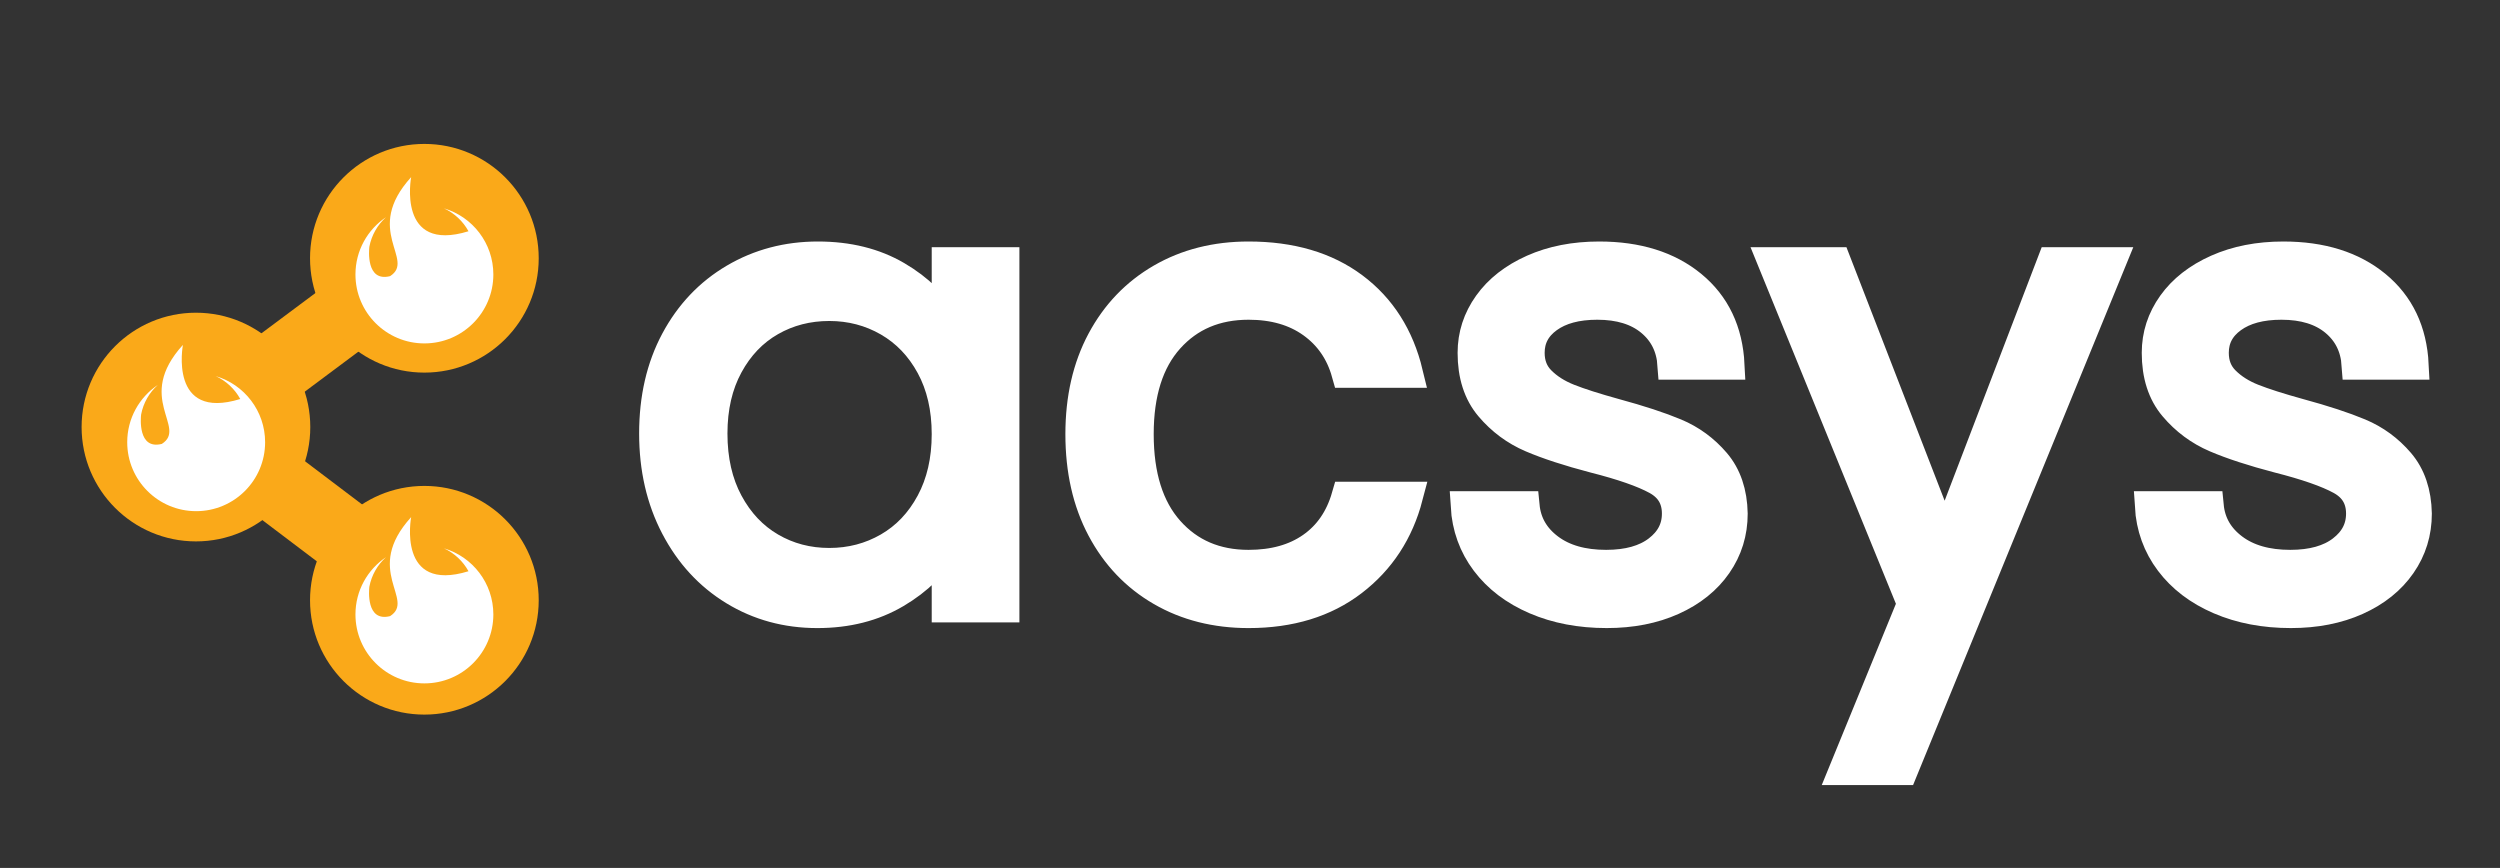 <?xml version="1.0" encoding="iso-8859-1"?>
<!-- Generator: Adobe Illustrator 16.0.0, SVG Export Plug-In . SVG Version: 6.00 Build 0)  -->
<!DOCTYPE svg PUBLIC "-//W3C//DTD SVG 1.1//EN" "http://www.w3.org/Graphics/SVG/1.1/DTD/svg11.dtd">
<svg version="1.1" id="Layer_1" xmlns="http://www.w3.org/2000/svg" xmlns:xlink="http://www.w3.org/1999/xlink" x="0px" y="0px"
	 viewBox="0 0 674 234" style="enable-background:new 0 0 674 234;" xml:space="preserve">
<rect x="0" y="0" width="674" height="234" fill="#333333" stroke="none"/>
<g>
	<defs>
		<rect id="SVGID_1_" x="-3" width="792" height="234"/>
	</defs>
	<clipPath id="SVGID_2_">
		<use xlink:href="#SVGID_1_"  style="overflow:visible;"/>
	</clipPath>
	<path style="display:none;clip-path:url(#SVGID_2_);fill:#666666;" d="M312.66,42.395h8.803c1.293,0,2.447,0.18,3.462,0.539
		c1.017,0.36,1.878,0.867,2.586,1.523c0.708,0.658,1.251,1.443,1.632,2.355c0.379,0.913,0.57,1.924,0.57,3.032v0.062
		c0,1.251-0.227,2.35-0.679,3.293c-0.45,0.944-1.071,1.735-1.861,2.37c-0.79,0.636-1.714,1.113-2.771,1.431
		c-1.057,0.319-2.19,0.477-3.401,0.477h-3.6v6.464h-4.741V42.395z M321.156,53.261c1.189,0,2.112-0.312,2.769-0.938
		c0.658-0.627,0.985-1.401,0.985-2.325v-0.062c0-1.067-0.344-1.877-1.03-2.431c-0.688-0.555-1.627-0.832-2.817-0.832h-3.662v6.588
		H321.156z"/>
	<path style="display:none;clip-path:url(#SVGID_2_);fill:#666666;" d="M357.842,42.395h9.851c2.729,0,4.821,0.73,6.279,2.186
		c1.23,1.231,1.847,2.874,1.847,4.925v0.061c0,1.745-0.428,3.166-1.278,4.263c-0.851,1.097-1.965,1.904-3.34,2.417l5.264,7.694
		h-5.541l-4.617-6.894h-0.062h-3.662v6.894h-4.741V42.395z M367.384,52.86c1.171,0,2.067-0.277,2.694-0.83
		c0.626-0.554,0.938-1.294,0.938-2.217v-0.06c0-1.028-0.329-1.797-0.985-2.31c-0.656-0.513-1.57-0.77-2.739-0.77h-4.709v6.187
		H367.384z"/>
	<path style="display:none;clip-path:url(#SVGID_2_);fill:#666666;" d="M415.184,64.31c-1.661,0-3.19-0.292-4.585-0.876
		c-1.396-0.587-2.602-1.375-3.617-2.371c-1.015-0.996-1.805-2.165-2.369-3.509c-0.564-1.344-0.847-2.785-0.847-4.325v-0.06
		c0-1.54,0.287-2.981,0.861-4.325c0.575-1.344,1.37-2.525,2.385-3.54c1.018-1.015,2.228-1.815,3.631-2.402
		c1.407-0.584,2.942-0.876,4.604-0.876s3.191,0.292,4.585,0.876c1.396,0.587,2.602,1.376,3.617,2.372
		c1.016,0.995,1.806,2.164,2.37,3.508c0.564,1.345,0.847,2.785,0.847,4.325v0.062c0,1.538-0.288,2.98-0.862,4.323
		c-0.574,1.344-1.369,2.525-2.385,3.54c-1.017,1.015-2.228,1.815-3.632,2.402C418.381,64.018,416.846,64.31,415.184,64.31
		 M415.246,59.94c0.943,0,1.816-0.175,2.616-0.524c0.801-0.349,1.481-0.83,2.046-1.446c0.564-0.616,1.006-1.329,1.324-2.139
		c0.317-0.81,0.478-1.679,0.478-2.602v-0.06c0-0.923-0.16-1.797-0.478-2.617c-0.318-0.82-0.77-1.539-1.354-2.154
		c-0.584-0.616-1.278-1.104-2.077-1.463c-0.8-0.359-1.673-0.537-2.617-0.537c-0.965,0-1.841,0.173-2.631,0.522
		s-1.466,0.832-2.03,1.446c-0.564,0.616-1.005,1.329-1.324,2.139c-0.319,0.812-0.478,1.679-0.478,2.602v0.062
		c0,0.923,0.158,1.795,0.478,2.615c0.319,0.822,0.77,1.539,1.354,2.156c0.585,0.614,1.272,1.102,2.063,1.461
		S414.281,59.94,415.246,59.94"/>
	<path style="display:none;clip-path:url(#SVGID_2_);fill:#666666;" d="M460.399,64.249c-1.684,0-3.093-0.317-4.231-0.954
		c-1.139-0.636-2.079-1.396-2.817-2.277l2.987-3.325c0.614,0.678,1.234,1.205,1.86,1.585c0.626,0.38,1.317,0.569,2.077,0.569
		c0.903,0,1.611-0.281,2.124-0.847c0.513-0.562,0.771-1.471,0.771-2.723V42.395h4.862v14.097c0,1.293-0.174,2.412-0.522,3.355
		c-0.35,0.945-0.852,1.745-1.508,2.402c-0.658,0.656-1.463,1.153-2.417,1.492C462.629,64.08,461.568,64.249,460.399,64.249"/>
	<polygon style="display:none;clip-path:url(#SVGID_2_);fill:#666666;" points="497.487,42.395 513.708,42.395 513.708,46.613 
		502.166,46.613 502.166,50.983 512.323,50.983 512.323,55.199 502.166,55.199 502.166,59.725 513.861,59.725 513.861,63.941 
		497.487,63.941 	"/>
	<path style="display:none;clip-path:url(#SVGID_2_);fill:#666666;" d="M552.828,64.31c-1.58,0-3.048-0.287-4.402-0.861
		c-1.354-0.575-2.522-1.36-3.508-2.355c-0.986-0.995-1.755-2.171-2.308-3.525c-0.555-1.354-0.832-2.801-0.832-4.34v-0.06
		c0-1.54,0.277-2.981,0.832-4.325c0.553-1.345,1.321-2.525,2.308-3.54c0.985-1.015,2.164-1.815,3.54-2.402
		c1.374-0.584,2.892-0.876,4.556-0.876c1.002,0,1.923,0.081,2.752,0.247c0.834,0.163,1.586,0.389,2.264,0.676
		c0.677,0.287,1.303,0.636,1.877,1.047s1.109,0.862,1.602,1.355l-3.018,3.478c-0.842-0.76-1.696-1.354-2.569-1.785
		c-0.872-0.431-1.853-0.647-2.939-0.647c-0.903,0-1.738,0.174-2.507,0.523c-0.771,0.349-1.433,0.832-1.986,1.446
		c-0.555,0.616-0.985,1.329-1.293,2.139c-0.307,0.812-0.462,1.679-0.462,2.602v0.062c0,0.923,0.155,1.795,0.462,2.615
		c0.308,0.821,0.733,1.539,1.277,2.155c0.542,0.615,1.201,1.103,1.971,1.462c0.769,0.359,1.615,0.539,2.538,0.539
		c1.23,0,2.272-0.225,3.124-0.678c0.852-0.451,1.698-1.067,2.54-1.847l3.016,3.048c-0.554,0.594-1.129,1.129-1.723,1.599
		c-0.597,0.473-1.248,0.879-1.956,1.216c-0.708,0.339-1.482,0.596-2.322,0.77C554.818,64.223,553.875,64.31,552.828,64.31"/>
	<polygon style="display:none;clip-path:url(#SVGID_2_);fill:#666666;" points="595.087,46.767 588.531,46.767 588.531,42.395 
		606.382,42.395 606.382,46.767 599.826,46.767 599.826,63.94 595.087,63.94 	"/>
	<path style="display:none;clip-path:url(#SVGID_2_);fill:#231F20;" d="M210.718,97.465v11.083c0,13.641-6.576,21.07-19.975,21.07
		h-6.332v32.033h-13.399V76.395h19.731C204.142,76.395,210.718,83.824,210.718,97.465 M184.411,88.573v28.865h6.332
		c4.263,0,6.578-1.947,6.578-8.037V96.612c0-6.088-2.315-8.039-6.578-8.039H184.411z"/>
	<path style="display:none;clip-path:url(#SVGID_2_);fill:#231F20;" d="M257.123,161.651c-0.732-2.192-1.218-3.531-1.218-10.475
		v-13.397c0-7.917-2.68-10.839-8.77-10.839h-4.627v34.711h-13.399V76.395h20.219c13.885,0,19.853,6.454,19.853,19.609v6.698
		c0,8.77-2.802,14.372-8.77,17.175v0.243c6.7,2.801,8.892,9.135,8.892,18.024V151.3c0,4.14,0.122,7.185,1.461,10.352H257.123z
		 M242.508,88.573v26.187h5.237c4.993,0,8.039-2.193,8.039-9.014v-8.403c0-6.09-2.071-8.77-6.822-8.77H242.508z"/>
	<path style="display:none;clip-path:url(#SVGID_2_);fill:#231F20;" d="M289.157,96.856c0-13.641,7.185-21.436,20.34-21.436
		c13.154,0,20.339,7.795,20.339,21.436v44.334c0,13.64-7.185,21.435-20.339,21.435c-13.155,0-20.34-7.795-20.34-21.435V96.856z
		 M302.554,142.042c0,6.091,2.68,8.405,6.943,8.405c4.262,0,6.942-2.314,6.942-8.405V96.004c0-6.09-2.68-8.404-6.942-8.404
		c-4.263,0-6.943,2.314-6.943,8.404V142.042z"/>
	<polygon style="display:none;clip-path:url(#SVGID_2_);fill:#231F20;" points="378.921,136.926 379.166,136.926 388.177,76.395 
		406.813,76.395 406.813,161.651 394.146,161.651 394.146,100.51 393.901,100.51 384.889,161.651 372.222,161.651 362.479,101.363 
		362.236,101.363 362.236,161.651 350.544,161.651 350.544,76.395 369.177,76.395 	"/>
	<polygon style="display:none;clip-path:url(#SVGID_2_);fill:#231F20;" points="442.136,112.326 460.526,112.326 460.526,124.504 
		442.136,124.504 442.136,149.472 465.277,149.472 465.277,161.651 428.738,161.651 428.738,76.395 465.277,76.395 465.277,88.574 
		442.136,88.574 	"/>
	<polygon style="display:none;clip-path:url(#SVGID_2_);fill:#231F20;" points="481.84,76.395 523.251,76.395 523.251,88.573 
		509.244,88.573 509.244,161.651 495.847,161.651 495.847,88.573 481.84,88.573 	"/>
	<polygon style="display:none;clip-path:url(#SVGID_2_);fill:#231F20;" points="554.677,161.651 541.277,161.651 541.277,76.396 
		554.677,76.396 554.677,112.934 569.9,112.934 569.9,76.396 583.542,76.396 583.542,161.651 569.9,161.651 569.9,125.113 
		554.677,125.113 	"/>
	<polygon style="display:none;clip-path:url(#SVGID_2_);fill:#231F20;" points="618.862,112.326 637.253,112.326 637.253,124.504 
		618.862,124.504 618.862,149.472 642.004,149.472 642.004,161.651 605.464,161.651 605.464,76.395 642.004,76.395 642.004,88.574 
		618.862,88.574 	"/>
	<path style="display:none;clip-path:url(#SVGID_2_);fill:#231F20;" d="M675.254,76.395v65.769c0,6.09,2.681,8.283,6.941,8.283
		c4.264,0,6.943-2.193,6.943-8.283V76.395h12.666v64.916c0,13.644-6.82,21.438-19.973,21.438c-13.155,0-19.976-7.795-19.976-21.438
		V76.395H675.254z"/>
	<path style="display:none;clip-path:url(#SVGID_2_);fill:#231F20;" d="M741.147,75.42c13.033,0,19.73,7.795,19.73,21.436v2.68
		h-12.666v-3.532c0-6.09-2.437-8.404-6.699-8.404s-6.698,2.314-6.698,8.404c0,6.212,2.679,10.839,11.449,18.512
		C757.468,124.382,761,131.445,761,141.19c0,13.64-6.819,21.435-19.975,21.435c-13.154,0-19.974-7.795-19.974-21.435v-5.238h12.666
		v6.09c0,6.091,2.68,8.283,6.941,8.283c4.264,0,6.943-2.192,6.943-8.283c0-6.212-2.68-10.841-11.448-18.512
		c-11.205-9.865-14.738-16.93-14.738-26.674C721.416,83.215,728.115,75.42,741.147,75.42"/>
	<path style="display:none;clip-path:url(#SVGID_2_);fill:#FAA919;" d="M248.448,189.432c-0.878,0-1.693-0.16-2.445-0.479
		c-0.753-0.318-1.402-0.755-1.95-1.308c-0.546-0.553-0.974-1.205-1.283-1.959c-0.307-0.751-0.46-1.556-0.46-2.411v-0.033
		c0-0.854,0.153-1.656,0.46-2.402c0.309-0.747,0.737-1.401,1.283-1.966c0.548-0.564,1.202-1.009,1.967-1.334
		c0.763-0.326,1.606-0.488,2.53-0.488c0.559,0,1.068,0.046,1.531,0.138c0.461,0.092,0.88,0.217,1.256,0.375
		c0.377,0.16,0.725,0.354,1.044,0.581c0.318,0.229,0.616,0.479,0.89,0.754l-1.677,1.932c-0.467-0.421-0.943-0.753-1.428-0.992
		c-0.484-0.238-1.029-0.358-1.633-0.358c-0.501,0-0.965,0.097-1.393,0.29c-0.427,0.193-0.796,0.463-1.103,0.805
		c-0.308,0.341-0.548,0.738-0.718,1.188c-0.171,0.451-0.258,0.932-0.258,1.446v0.033c0,0.513,0.087,0.997,0.258,1.453
		c0.17,0.457,0.407,0.854,0.71,1.197c0.302,0.342,0.666,0.612,1.093,0.813c0.428,0.198,0.899,0.299,1.411,0.299
		c0.685,0,1.263-0.126,1.735-0.376c0.474-0.252,0.944-0.593,1.411-1.027l1.677,1.693c-0.309,0.331-0.628,0.626-0.959,0.889
		c-0.33,0.262-0.691,0.487-1.085,0.676c-0.393,0.188-0.823,0.331-1.291,0.427C249.553,189.383,249.029,189.432,248.448,189.432"/>
	<path style="display:none;clip-path:url(#SVGID_2_);fill:#FAA919;" d="M262.298,177.257h5.472c1.517,0,2.679,0.403,3.489,1.214
		c0.684,0.685,1.025,1.597,1.025,2.735v0.035c0,0.968-0.236,1.758-0.71,2.367c-0.473,0.609-1.09,1.058-1.855,1.343l2.924,4.275
		h-3.078L267,185.396h-0.033h-2.035v3.831h-2.634V177.257z M267.6,183.071c0.649,0,1.147-0.155,1.496-0.463
		c0.347-0.308,0.521-0.718,0.521-1.23v-0.035c0-0.569-0.182-0.997-0.548-1.282c-0.364-0.284-0.871-0.428-1.521-0.428h-2.616v3.438
		H267.6z"/>
	<polygon style="display:none;clip-path:url(#SVGID_2_);fill:#FAA919;" points="281.5,177.257 290.512,177.257 290.512,179.6 
		284.1,179.6 284.1,182.027 289.742,182.027 289.742,184.37 284.1,184.37 284.1,186.883 290.597,186.883 290.597,189.227 
		281.5,189.227 	"/>
	<path style="display:none;clip-path:url(#SVGID_2_);fill:#FAA919;" d="M303.901,177.171h2.428l5.13,12.056h-2.754l-1.094-2.686
		h-5.061l-1.096,2.686h-2.683L303.901,177.171z M306.671,184.217l-1.591-3.883l-1.59,3.883H306.671z"/>
	<polygon style="display:none;clip-path:url(#SVGID_2_);fill:#FAA919;" points="322.933,179.685 319.291,179.685 319.291,177.257 
		329.208,177.257 329.208,179.685 325.565,179.685 325.565,189.227 322.933,189.227 	"/>
	<polygon style="display:none;clip-path:url(#SVGID_2_);fill:#FAA919;" points="338.065,177.257 347.077,177.257 347.077,179.6 
		340.665,179.6 340.665,182.027 346.307,182.027 346.307,184.37 340.665,184.37 340.665,186.883 347.162,186.883 347.162,189.227 
		338.065,189.227 	"/>
	<path style="display:none;clip-path:url(#SVGID_2_);fill:#FAA919;" d="M371.17,185.755c-0.354,0-0.685-0.065-0.992-0.195
		c-0.307-0.133-0.578-0.312-0.811-0.54c-0.234-0.229-0.418-0.496-0.548-0.803c-0.132-0.31-0.197-0.64-0.197-0.992v-0.035
		c0-0.353,0.065-0.683,0.197-0.992c0.13-0.307,0.314-0.574,0.548-0.803c0.233-0.228,0.504-0.407,0.811-0.538
		c0.307-0.132,0.638-0.196,0.992-0.196s0.685,0.064,0.992,0.196c0.307,0.131,0.576,0.311,0.803,0.538
		c0.229,0.229,0.411,0.496,0.548,0.803c0.137,0.31,0.205,0.64,0.205,0.992v0.035c0,0.353-0.068,0.683-0.205,0.992
		c-0.137,0.307-0.319,0.574-0.548,0.803c-0.227,0.229-0.496,0.407-0.803,0.54C371.855,185.689,371.524,185.755,371.17,185.755"/>
	<path style="display:none;clip-path:url(#SVGID_2_);fill:#FAA919;" d="M399.965,189.396c-0.911,0-1.807-0.157-2.686-0.47
		c-0.877-0.313-1.674-0.794-2.393-1.444l1.557-1.865c0.546,0.446,1.108,0.799,1.684,1.061c0.576,0.263,1.205,0.395,1.89,0.395
		c0.548,0,0.972-0.101,1.274-0.299c0.302-0.201,0.452-0.477,0.452-0.83v-0.035c0-0.171-0.031-0.32-0.093-0.453
		c-0.063-0.13-0.184-0.253-0.361-0.367c-0.178-0.113-0.422-0.229-0.736-0.342c-0.316-0.114-0.723-0.234-1.228-0.359
		c-0.604-0.148-1.153-0.313-1.645-0.496c-0.492-0.181-0.908-0.407-1.252-0.675c-0.343-0.269-0.609-0.601-0.797-1
		c-0.188-0.398-0.284-0.895-0.284-1.487v-0.035c0-0.546,0.103-1.041,0.305-1.479c0.205-0.438,0.492-0.816,0.859-1.136
		c0.369-0.32,0.808-0.564,1.319-0.736c0.511-0.171,1.073-0.256,1.689-0.256c0.879,0,1.686,0.131,2.42,0.393
		c0.735,0.263,1.411,0.64,2.025,1.129l-1.367,1.983c-0.536-0.365-1.061-0.652-1.573-0.863c-0.513-0.212-1.025-0.316-1.54-0.316
		c-0.512,0-0.896,0.1-1.153,0.299c-0.256,0.2-0.384,0.447-0.384,0.744v0.033c0,0.195,0.036,0.362,0.111,0.505
		c0.073,0.144,0.207,0.272,0.402,0.386c0.194,0.113,0.46,0.222,0.797,0.324c0.337,0.104,0.763,0.224,1.277,0.358
		c0.606,0.16,1.146,0.341,1.62,0.539c0.474,0.201,0.875,0.439,1.2,0.719c0.326,0.278,0.571,0.607,0.738,0.983
		c0.165,0.376,0.249,0.826,0.249,1.351v0.033c0,0.593-0.108,1.121-0.324,1.583c-0.216,0.461-0.515,0.849-0.9,1.163
		c-0.386,0.313-0.845,0.553-1.377,0.718C401.207,189.314,400.614,189.396,399.965,189.396"/>
	<polygon style="display:none;clip-path:url(#SVGID_2_);fill:#FAA919;" points="413.473,177.257 416.106,177.257 416.106,181.992 
		420.962,181.992 420.962,177.257 423.596,177.257 423.596,189.227 420.962,189.227 420.962,184.422 416.106,184.422 
		416.106,189.227 413.473,189.227 	"/>
	<path style="display:none;clip-path:url(#SVGID_2_);fill:#FAA919;" d="M437.412,177.171h2.43l5.13,12.056h-2.754l-1.094-2.686
		h-5.062l-1.096,2.686h-2.683L437.412,177.171z M440.184,184.217l-1.591-3.883l-1.59,3.883H440.184z"/>
	<path style="display:none;clip-path:url(#SVGID_2_);fill:#FAA919;" d="M453.656,177.257h5.473c1.516,0,2.678,0.403,3.488,1.214
		c0.685,0.685,1.025,1.597,1.025,2.735v0.035c0,0.968-0.236,1.758-0.71,2.367c-0.473,0.609-1.091,1.058-1.855,1.343l2.924,4.275
		h-3.077l-2.565-3.831h-0.033h-2.035v3.831h-2.634V177.257z M458.958,183.071c0.649,0,1.147-0.155,1.496-0.463
		c0.348-0.308,0.521-0.718,0.521-1.23v-0.035c0-0.569-0.183-0.997-0.548-1.282c-0.365-0.284-0.872-0.428-1.521-0.428h-2.616v3.438
		H458.958z"/>
	<polygon style="display:none;clip-path:url(#SVGID_2_);fill:#FAA919;" points="472.859,177.257 481.872,177.257 481.872,179.6 
		475.46,179.6 475.46,182.027 481.103,182.027 481.103,184.37 475.46,184.37 475.46,186.883 481.957,186.883 481.957,189.227 
		472.859,189.227 	"/>
	<path style="display:none;clip-path:url(#SVGID_2_);fill:#FAA919;" d="M505.963,185.755c-0.354,0-0.685-0.065-0.991-0.195
		c-0.308-0.133-0.578-0.312-0.812-0.54c-0.234-0.229-0.418-0.496-0.548-0.803c-0.132-0.31-0.197-0.64-0.197-0.992v-0.035
		c0-0.353,0.065-0.683,0.197-0.992c0.13-0.307,0.313-0.574,0.548-0.803c0.233-0.228,0.504-0.407,0.812-0.538
		c0.307-0.132,0.638-0.196,0.991-0.196s0.685,0.064,0.992,0.196c0.308,0.131,0.576,0.311,0.803,0.538
		c0.229,0.229,0.411,0.496,0.548,0.803c0.138,0.31,0.206,0.64,0.206,0.992v0.035c0,0.353-0.068,0.683-0.206,0.992
		c-0.137,0.307-0.318,0.574-0.548,0.803c-0.227,0.229-0.495,0.407-0.803,0.54C506.647,185.689,506.316,185.755,505.963,185.755"/>
	<path style="display:none;clip-path:url(#SVGID_2_);fill:#FAA919;" d="M536.093,189.432c-0.879,0-1.693-0.16-2.445-0.479
		c-0.753-0.318-1.402-0.755-1.951-1.308c-0.545-0.553-0.973-1.205-1.281-1.959c-0.308-0.751-0.461-1.556-0.461-2.411v-0.033
		c0-0.854,0.153-1.656,0.461-2.402c0.309-0.747,0.736-1.401,1.281-1.966c0.549-0.564,1.203-1.009,1.969-1.334
		c0.763-0.326,1.605-0.488,2.529-0.488c0.56,0,1.068,0.046,1.531,0.138c0.461,0.092,0.88,0.217,1.256,0.375
		c0.377,0.16,0.725,0.354,1.044,0.581c0.318,0.229,0.616,0.479,0.89,0.754l-1.677,1.932c-0.467-0.421-0.943-0.753-1.428-0.992
		c-0.484-0.238-1.029-0.358-1.633-0.358c-0.501,0-0.965,0.097-1.393,0.29s-0.797,0.463-1.104,0.805
		c-0.308,0.341-0.548,0.738-0.719,1.188c-0.17,0.451-0.257,0.932-0.257,1.446v0.033c0,0.513,0.087,0.997,0.257,1.453
		c0.171,0.457,0.408,0.854,0.71,1.197c0.303,0.342,0.666,0.612,1.094,0.813c0.428,0.198,0.898,0.299,1.411,0.299
		c0.685,0,1.263-0.126,1.735-0.376c0.474-0.252,0.943-0.593,1.411-1.027l1.676,1.693c-0.309,0.331-0.628,0.626-0.958,0.889
		c-0.331,0.262-0.691,0.487-1.086,0.676c-0.393,0.188-0.823,0.331-1.29,0.427C537.197,189.383,536.674,189.432,536.093,189.432"/>
	<polygon style="display:none;clip-path:url(#SVGID_2_);fill:#FAA919;" points="549.942,177.257 552.576,177.257 552.576,181.992 
		557.432,181.992 557.432,177.257 560.065,177.257 560.065,189.227 557.432,189.227 557.432,184.422 552.576,184.422 
		552.576,189.227 549.942,189.227 	"/>
	<path style="display:none;clip-path:url(#SVGID_2_);fill:#FAA919;" d="M573.882,177.171h2.43l5.13,12.056h-2.754l-1.094-2.686
		h-5.062l-1.096,2.686h-2.683L573.882,177.171z M576.653,184.217l-1.591-3.883l-1.59,3.883H576.653z"/>
	<polygon style="display:none;clip-path:url(#SVGID_2_);fill:#FAA919;" points="590.126,177.257 592.76,177.257 592.76,186.85 
		598.728,186.85 598.728,189.227 590.126,189.227 	"/>
	<polygon style="display:none;clip-path:url(#SVGID_2_);fill:#FAA919;" points="607.551,177.257 610.185,177.257 610.185,186.85 
		616.152,186.85 616.152,189.227 607.551,189.227 	"/>
	<polygon style="display:none;clip-path:url(#SVGID_2_);fill:#FAA919;" points="624.975,177.257 633.986,177.257 633.986,179.6 
		627.574,179.6 627.574,182.027 633.217,182.027 633.217,184.37 627.574,184.37 627.574,186.883 634.072,186.883 634.072,189.227 
		624.975,189.227 	"/>
	<polygon style="display:none;clip-path:url(#SVGID_2_);fill:#FAA919;" points="643.271,177.257 645.699,177.257 651.309,184.626 
		651.309,177.257 653.906,177.257 653.906,189.227 651.668,189.227 645.871,181.616 645.871,189.227 643.271,189.227 	"/>
	<path style="display:none;clip-path:url(#SVGID_2_);fill:#FAA919;" d="M669.381,189.432c-0.935,0-1.786-0.153-2.557-0.463
		c-0.77-0.308-1.431-0.734-1.983-1.282c-0.553-0.546-0.981-1.195-1.291-1.949c-0.307-0.753-0.461-1.572-0.461-2.463v-0.033
		c0-0.854,0.155-1.656,0.47-2.402c0.313-0.747,0.75-1.401,1.309-1.966c0.558-0.564,1.22-1.009,1.984-1.334
		c0.763-0.326,1.602-0.488,2.513-0.488c0.536,0,1.022,0.037,1.461,0.112c0.439,0.073,0.847,0.179,1.223,0.315
		c0.378,0.137,0.729,0.307,1.062,0.513c0.329,0.205,0.648,0.439,0.957,0.701l-1.658,2.001c-0.229-0.194-0.457-0.365-0.685-0.513
		c-0.229-0.148-0.464-0.274-0.709-0.376c-0.246-0.104-0.512-0.182-0.795-0.24c-0.286-0.057-0.6-0.085-0.94-0.085
		c-0.479,0-0.927,0.099-1.343,0.3c-0.417,0.201-0.781,0.468-1.095,0.806c-0.313,0.337-0.559,0.731-0.735,1.182
		c-0.177,0.453-0.266,0.936-0.266,1.449v0.034c0,0.549,0.089,1.054,0.266,1.516c0.177,0.465,0.428,0.867,0.753,1.209
		c0.324,0.343,0.707,0.608,1.146,0.797s0.926,0.284,1.462,0.284c0.979,0,1.807-0.242,2.479-0.725v-1.722h-2.65v-2.274h5.198v5.198
		c-0.616,0.524-1.349,0.972-2.197,1.342C671.447,189.245,670.475,189.432,669.381,189.432"/>
	<polygon style="display:none;clip-path:url(#SVGID_2_);fill:#FAA919;" points="683.864,177.257 692.876,177.257 692.876,179.6 
		686.464,179.6 686.464,182.027 692.106,182.027 692.106,184.37 686.464,184.37 686.464,186.883 692.961,186.883 692.961,189.227 
		683.864,189.227 	"/>
	<polygon style="clip-path:url(#SVGID_2_);fill:#FAA919;" points="118.627,176.473 130.455,160.85 69.716,114.879 130.4,69.608 
		118.682,53.9 37.095,114.764 	"/>
	<path style="clip-path:url(#SVGID_2_);fill:#FAA919;" d="M22,115.134c0,17.025,13.802,30.827,30.827,30.827
		c17.025,0,30.826-13.802,30.826-30.827S69.852,84.307,52.827,84.307C35.802,84.307,22,98.109,22,115.134"/>
	<path style="clip-path:url(#SVGID_2_);fill:#FAA919;" d="M83.585,69.628c0,17.025,13.802,30.827,30.827,30.827
		c17.025,0,30.826-13.802,30.826-30.827s-13.801-30.827-30.826-30.827C97.387,38.801,83.585,52.603,83.585,69.628"/>
	<path style="clip-path:url(#SVGID_2_);fill:#FAA919;" d="M83.585,161.829c0,17.025,13.802,30.827,30.827,30.827
		c17.025,0,30.826-13.802,30.826-30.827s-13.801-30.826-30.826-30.826C97.387,131.003,83.585,144.804,83.585,161.829"/>
	<path style="clip-path:url(#SVGID_2_);fill:#FFFFFF;" d="M58.155,101.396c2.815,1.294,5.138,3.472,6.619,6.177
		c-19.353,5.965-15.459-14.59-15.459-14.59c-13.092,14.381,1.288,22.242-5.681,26.693c-6.536,1.653-5.683-7.101-5.588-7.926
		c0.599-3.139,2.215-5.917,4.498-7.974c-4.972,3.337-8.246,9.009-8.246,15.447c0,10.267,8.323,18.589,18.589,18.589
		c10.267,0,18.589-8.322,18.589-18.589C71.476,110.788,65.855,103.667,58.155,101.396"/>
	<path style="clip-path:url(#SVGID_2_);fill:#FFFFFF;" d="M119.687,147.827c2.815,1.294,5.138,3.473,6.619,6.178
		c-19.353,5.964-15.459-14.59-15.459-14.59c-13.092,14.381,1.288,22.241-5.681,26.693c-6.536,1.652-5.682-7.103-5.588-7.928
		c0.599-3.138,2.215-5.917,4.498-7.973c-4.972,3.336-8.246,9.009-8.246,15.446c0,10.267,8.323,18.589,18.589,18.589
		c10.267,0,18.589-8.322,18.589-18.589C133.007,157.219,127.387,150.098,119.687,147.827"/>
	<path style="clip-path:url(#SVGID_2_);fill:#FFFFFF;" d="M119.687,56.168c2.815,1.294,5.138,3.473,6.619,6.177
		c-19.353,5.965-15.459-14.589-15.459-14.589c-13.092,14.38,1.288,22.242-5.681,26.693c-6.536,1.653-5.682-7.102-5.588-7.926
		c0.599-3.14,2.215-5.918,4.498-7.974c-4.972,3.336-8.246,9.008-8.246,15.446c0,10.267,8.323,18.59,18.589,18.59
		c10.267,0,18.589-8.323,18.589-18.59C133.007,65.56,127.387,58.44,119.687,56.168"/>
</g>
<g>
	<path style="fill:#FFFFFF;stroke:#FFFFFF;stroke-width:8;stroke-miterlimit:10;" d="M182.09,91.804
		c3.852-7.196,9.151-12.776,15.895-16.745c6.742-3.965,14.251-5.95,22.525-5.95c8.16,0,15.242,1.758,21.25,5.27
		c6.006,3.514,10.482,7.934,13.43,13.26v-17h15.64v93.16h-15.64v-17.34c-3.06,5.439-7.624,9.945-13.685,13.515
		c-6.064,3.57-13.119,5.355-21.165,5.355c-8.274,0-15.754-2.04-22.44-6.12c-6.688-4.08-11.958-9.802-15.81-17.17
		c-3.854-7.366-5.78-15.752-5.78-25.16C176.31,107.358,178.236,99.002,182.09,91.804z M250.94,98.688
		c-2.834-5.211-6.659-9.206-11.475-11.985c-4.818-2.775-10.115-4.165-15.895-4.165c-5.78,0-11.05,1.36-15.81,4.08
		c-4.76,2.72-8.558,6.688-11.39,11.9c-2.834,5.215-4.25,11.335-4.25,18.36c0,7.14,1.416,13.345,4.25,18.615
		c2.832,5.27,6.63,9.294,11.39,12.069c4.76,2.778,10.03,4.165,15.81,4.165c5.78,0,11.077-1.387,15.895-4.165
		c4.816-2.775,8.641-6.8,11.475-12.069c2.832-5.271,4.25-11.417,4.25-18.445C255.19,110.023,253.771,103.903,250.94,98.688z"/>
	<path style="fill:#FFFFFF;stroke:#FFFFFF;stroke-width:8;stroke-miterlimit:10;" d="M297.009,91.804
		c3.852-7.196,9.207-12.776,16.065-16.745c6.856-3.965,14.705-5.95,23.545-5.95c11.446,0,20.88,2.778,28.305,8.33
		c7.422,5.554,12.325,13.26,14.705,23.12h-16.66c-1.588-5.666-4.675-10.141-9.265-13.43c-4.59-3.286-10.285-4.93-17.085-4.93
		c-8.84,0-15.98,3.034-21.42,9.095c-5.44,6.064-8.16,14.649-8.16,25.755c0,11.22,2.72,19.89,8.16,26.01
		c5.44,6.12,12.58,9.181,21.42,9.181c6.8,0,12.466-1.586,17-4.761c4.531-3.171,7.65-7.705,9.35-13.6h16.66
		c-2.494,9.52-7.48,17.144-14.96,22.865c-7.48,5.724-16.83,8.585-28.05,8.585c-8.84,0-16.689-1.981-23.545-5.95
		c-6.858-3.966-12.213-9.576-16.065-16.83c-3.854-7.252-5.78-15.752-5.78-25.5C291.229,107.417,293.155,99.002,297.009,91.804z"/>
	<path style="fill:#FFFFFF;stroke:#FFFFFF;stroke-width:8;stroke-miterlimit:10;" d="M413.969,161.674
		c-5.669-2.436-10.145-5.836-13.431-10.2c-3.288-4.361-5.1-9.376-5.439-15.045h15.979c0.452,4.648,2.636,8.444,6.545,11.39
		c3.91,2.949,9.037,4.421,15.386,4.421c5.892,0,10.54-1.302,13.939-3.91c3.4-2.606,5.101-5.892,5.101-9.86
		c0-4.08-1.814-7.11-5.44-9.095c-3.629-1.981-9.238-3.937-16.83-5.865c-6.914-1.812-12.554-3.655-16.915-5.525
		c-4.364-1.869-8.104-4.646-11.22-8.329c-3.118-3.682-4.675-8.527-4.675-14.535c0-4.76,1.415-9.122,4.25-13.09
		c2.831-3.966,6.855-7.111,12.069-9.435c5.212-2.321,11.162-3.485,17.851-3.485c10.312,0,18.642,2.608,24.989,7.82
		c6.347,5.214,9.746,12.354,10.2,21.42h-15.47c-0.34-4.872-2.295-8.781-5.865-11.73c-3.569-2.946-8.359-4.42-14.365-4.42
		c-5.554,0-9.974,1.19-13.26,3.57c-3.288,2.38-4.93,5.498-4.93,9.35c0,3.06,0.99,5.583,2.975,7.564
		c1.981,1.984,4.477,3.57,7.48,4.76c3.001,1.19,7.166,2.523,12.495,3.995c6.686,1.814,12.126,3.6,16.319,5.355
		c4.192,1.759,7.791,4.394,10.795,7.905c3.002,3.514,4.562,8.104,4.676,13.77c0,5.1-1.419,9.69-4.25,13.771
		c-2.835,4.079-6.829,7.283-11.985,9.604c-5.158,2.321-11.079,3.485-17.765,3.485C426.038,165.329,419.634,164.109,413.969,161.674z
		"/>
	<path style="fill:#FFFFFF;stroke:#FFFFFF;stroke-width:8;stroke-miterlimit:10;" d="M569.177,70.639l-56.1,137.021h-15.98
		l18.36-44.88l-37.57-92.141h17.17l29.24,75.48l28.899-75.48H569.177z"/>
	<path style="fill:#FFFFFF;stroke:#FFFFFF;stroke-width:8;stroke-miterlimit:10;" d="M598.415,161.674
		c-5.669-2.436-10.145-5.836-13.431-10.2c-3.288-4.361-5.1-9.376-5.439-15.045h15.979c0.452,4.648,2.636,8.444,6.545,11.39
		c3.91,2.949,9.037,4.421,15.386,4.421c5.892,0,10.54-1.302,13.939-3.91c3.4-2.606,5.101-5.892,5.101-9.86
		c0-4.08-1.814-7.11-5.44-9.095c-3.629-1.981-9.238-3.937-16.83-5.865c-6.914-1.812-12.554-3.655-16.915-5.525
		c-4.364-1.869-8.104-4.646-11.22-8.329c-3.118-3.682-4.675-8.527-4.675-14.535c0-4.76,1.415-9.122,4.25-13.09
		c2.831-3.966,6.855-7.111,12.069-9.435c5.212-2.321,11.162-3.485,17.851-3.485c10.312,0,18.642,2.608,24.989,7.82
		c6.347,5.214,9.746,12.354,10.2,21.42h-15.47c-0.34-4.872-2.295-8.781-5.865-11.73c-3.569-2.946-8.359-4.42-14.365-4.42
		c-5.554,0-9.974,1.19-13.26,3.57c-3.288,2.38-4.93,5.498-4.93,9.35c0,3.06,0.99,5.583,2.975,7.564
		c1.981,1.984,4.477,3.57,7.48,4.76c3.001,1.19,7.166,2.523,12.495,3.995c6.686,1.814,12.126,3.6,16.319,5.355
		c4.192,1.759,7.791,4.394,10.795,7.905c3.002,3.514,4.562,8.104,4.676,13.77c0,5.1-1.419,9.69-4.25,13.771
		c-2.835,4.079-6.829,7.283-11.985,9.604c-5.158,2.321-11.079,3.485-17.765,3.485C610.484,165.329,604.08,164.109,598.415,161.674z"
		/>
</g>
</svg>
